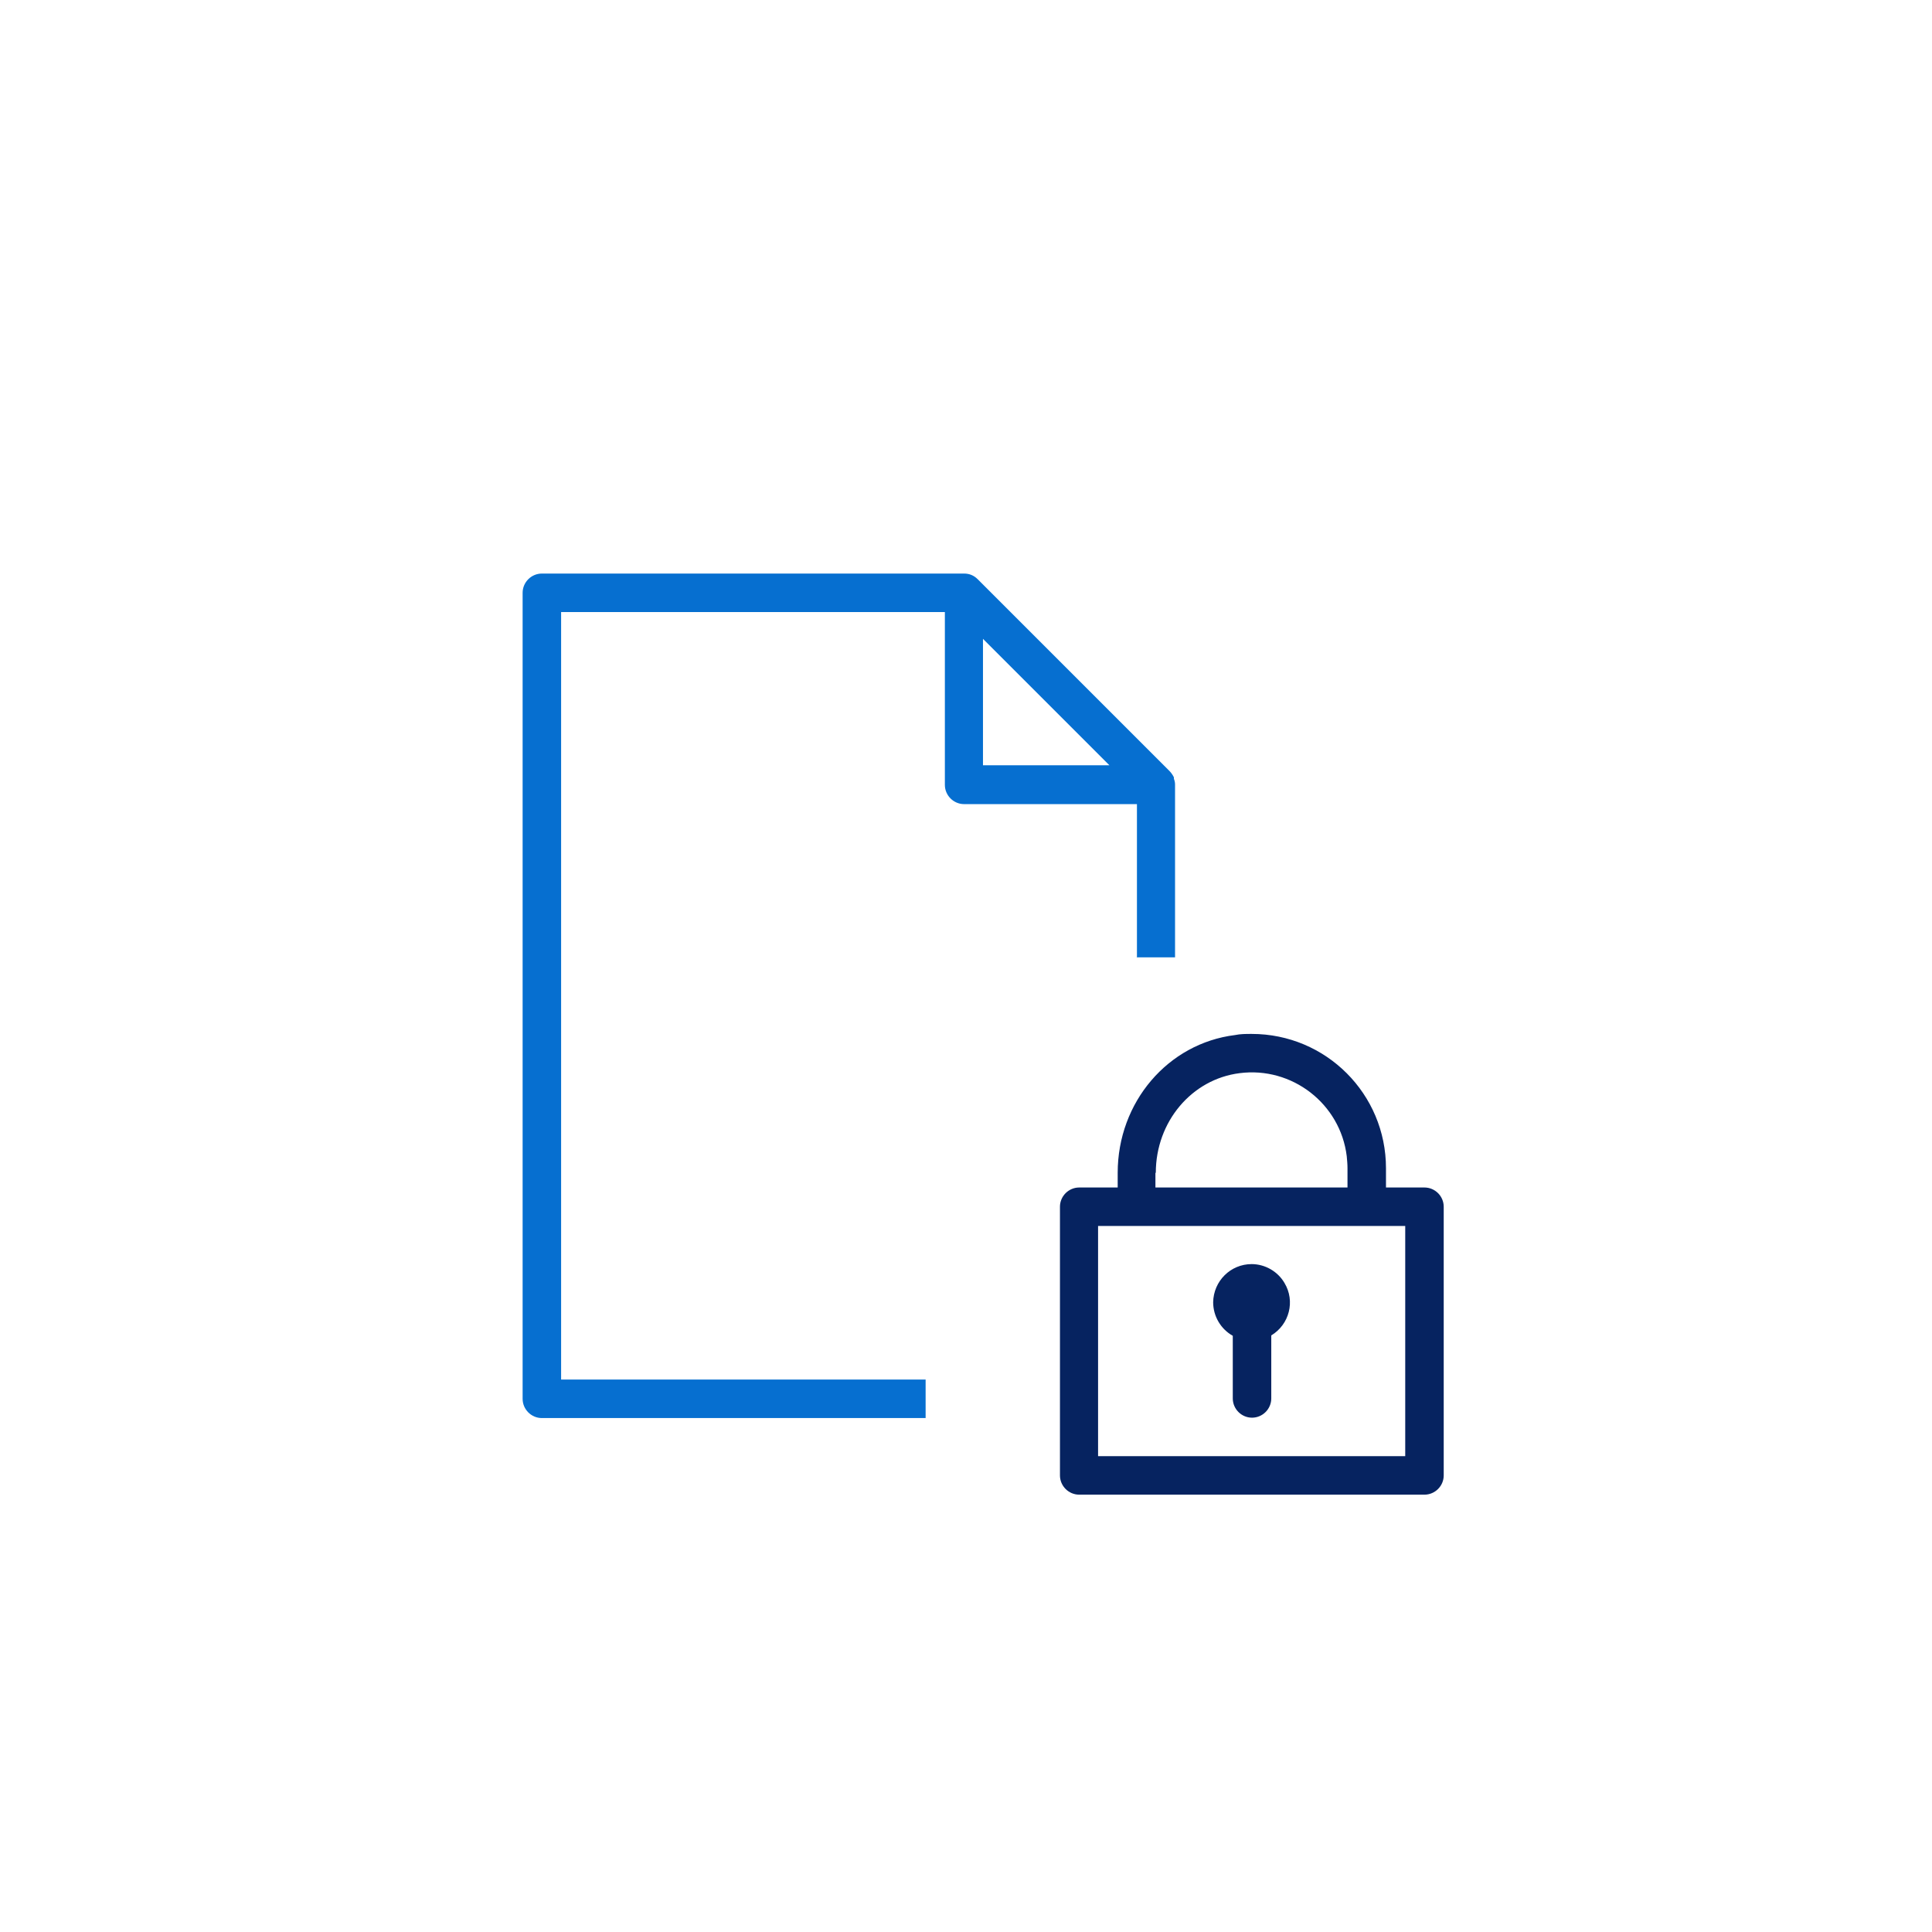 <?xml version="1.0" encoding="UTF-8"?>
<svg xmlns="http://www.w3.org/2000/svg" version="1.1" viewBox="0 0 512 512">
  <defs>
    <style>
      .cls-1 {
        fill: #066fd0;
      }

      .cls-1, .cls-2 {
        stroke-width: 0px;
      }

      .cls-2 {
        fill: #062360;
      }
    </style>
  </defs>
  <g id="Layer_1" data-name="Layer 1" image-rendering="optimizeQuality" shape-rendering="geometricPrecision" text-rendering="geometricPrecision">
    <g>
      <path class="cls-1" d="M301.2,253.7h10.2v-45.8c0-.5-.1-1-.3-1.5,0-.1,0-.3,0-.4-.3-.6-.7-1.2-1.2-1.7l-50.8-50.8c-1-1-2.2-1.5-3.6-1.5h-111.9c-2.8,0-5.1,2.3-5.1,5.1v213.6c0,2.8,2.3,5.1,5.1,5.1h101.7v-10.2h-96.6v-203.4h101.7v45.8c0,2.8,2.3,5.1,5.1,5.1h45.8v40.7h0ZM260.5,202.8v-33.5l33.5,33.5h-33.5Z"/>
      <g>
        <path class="cls-2" d="M377.5,314.7h-10.2v-5.1c0-19.7-15.9-35.6-35.6-35.6-1.5,0-3,0-4.4.3-17.8,2.2-31.1,17.8-31.1,36.5v3.9h-10.2c-2.8,0-5.1,2.3-5.1,5.1v71.2c0,2.8,2.3,5.1,5.1,5.1h91.5c2.8,0,5.1-2.3,5.1-5.1v-71.2c0-2.8-2.3-5.1-5.1-5.1ZM306.3,310.8c0-13.5,9.5-24.8,22.2-26.4,13.9-1.8,26.7,8.1,28.4,22,.1,1.1.2,2.1.2,3.2v5.1h-50.9v-3.9ZM372.4,385.9h-81.4v-61h81.4v61Z"/>
        <path class="cls-2" d="M326.7,354v16.6c0,2.8,2.3,5.1,5.1,5.1s5.1-2.3,5.1-5.1v-16.7c4.8-2.9,6.4-9.1,3.5-13.9-1.8-3.1-5.2-5-8.7-5-5.6,0-10.1,4.5-10.2,10.1,0,3.7,2,7.1,5.2,8.9Z"/>
      </g>
    </g>
  </g>
</svg>